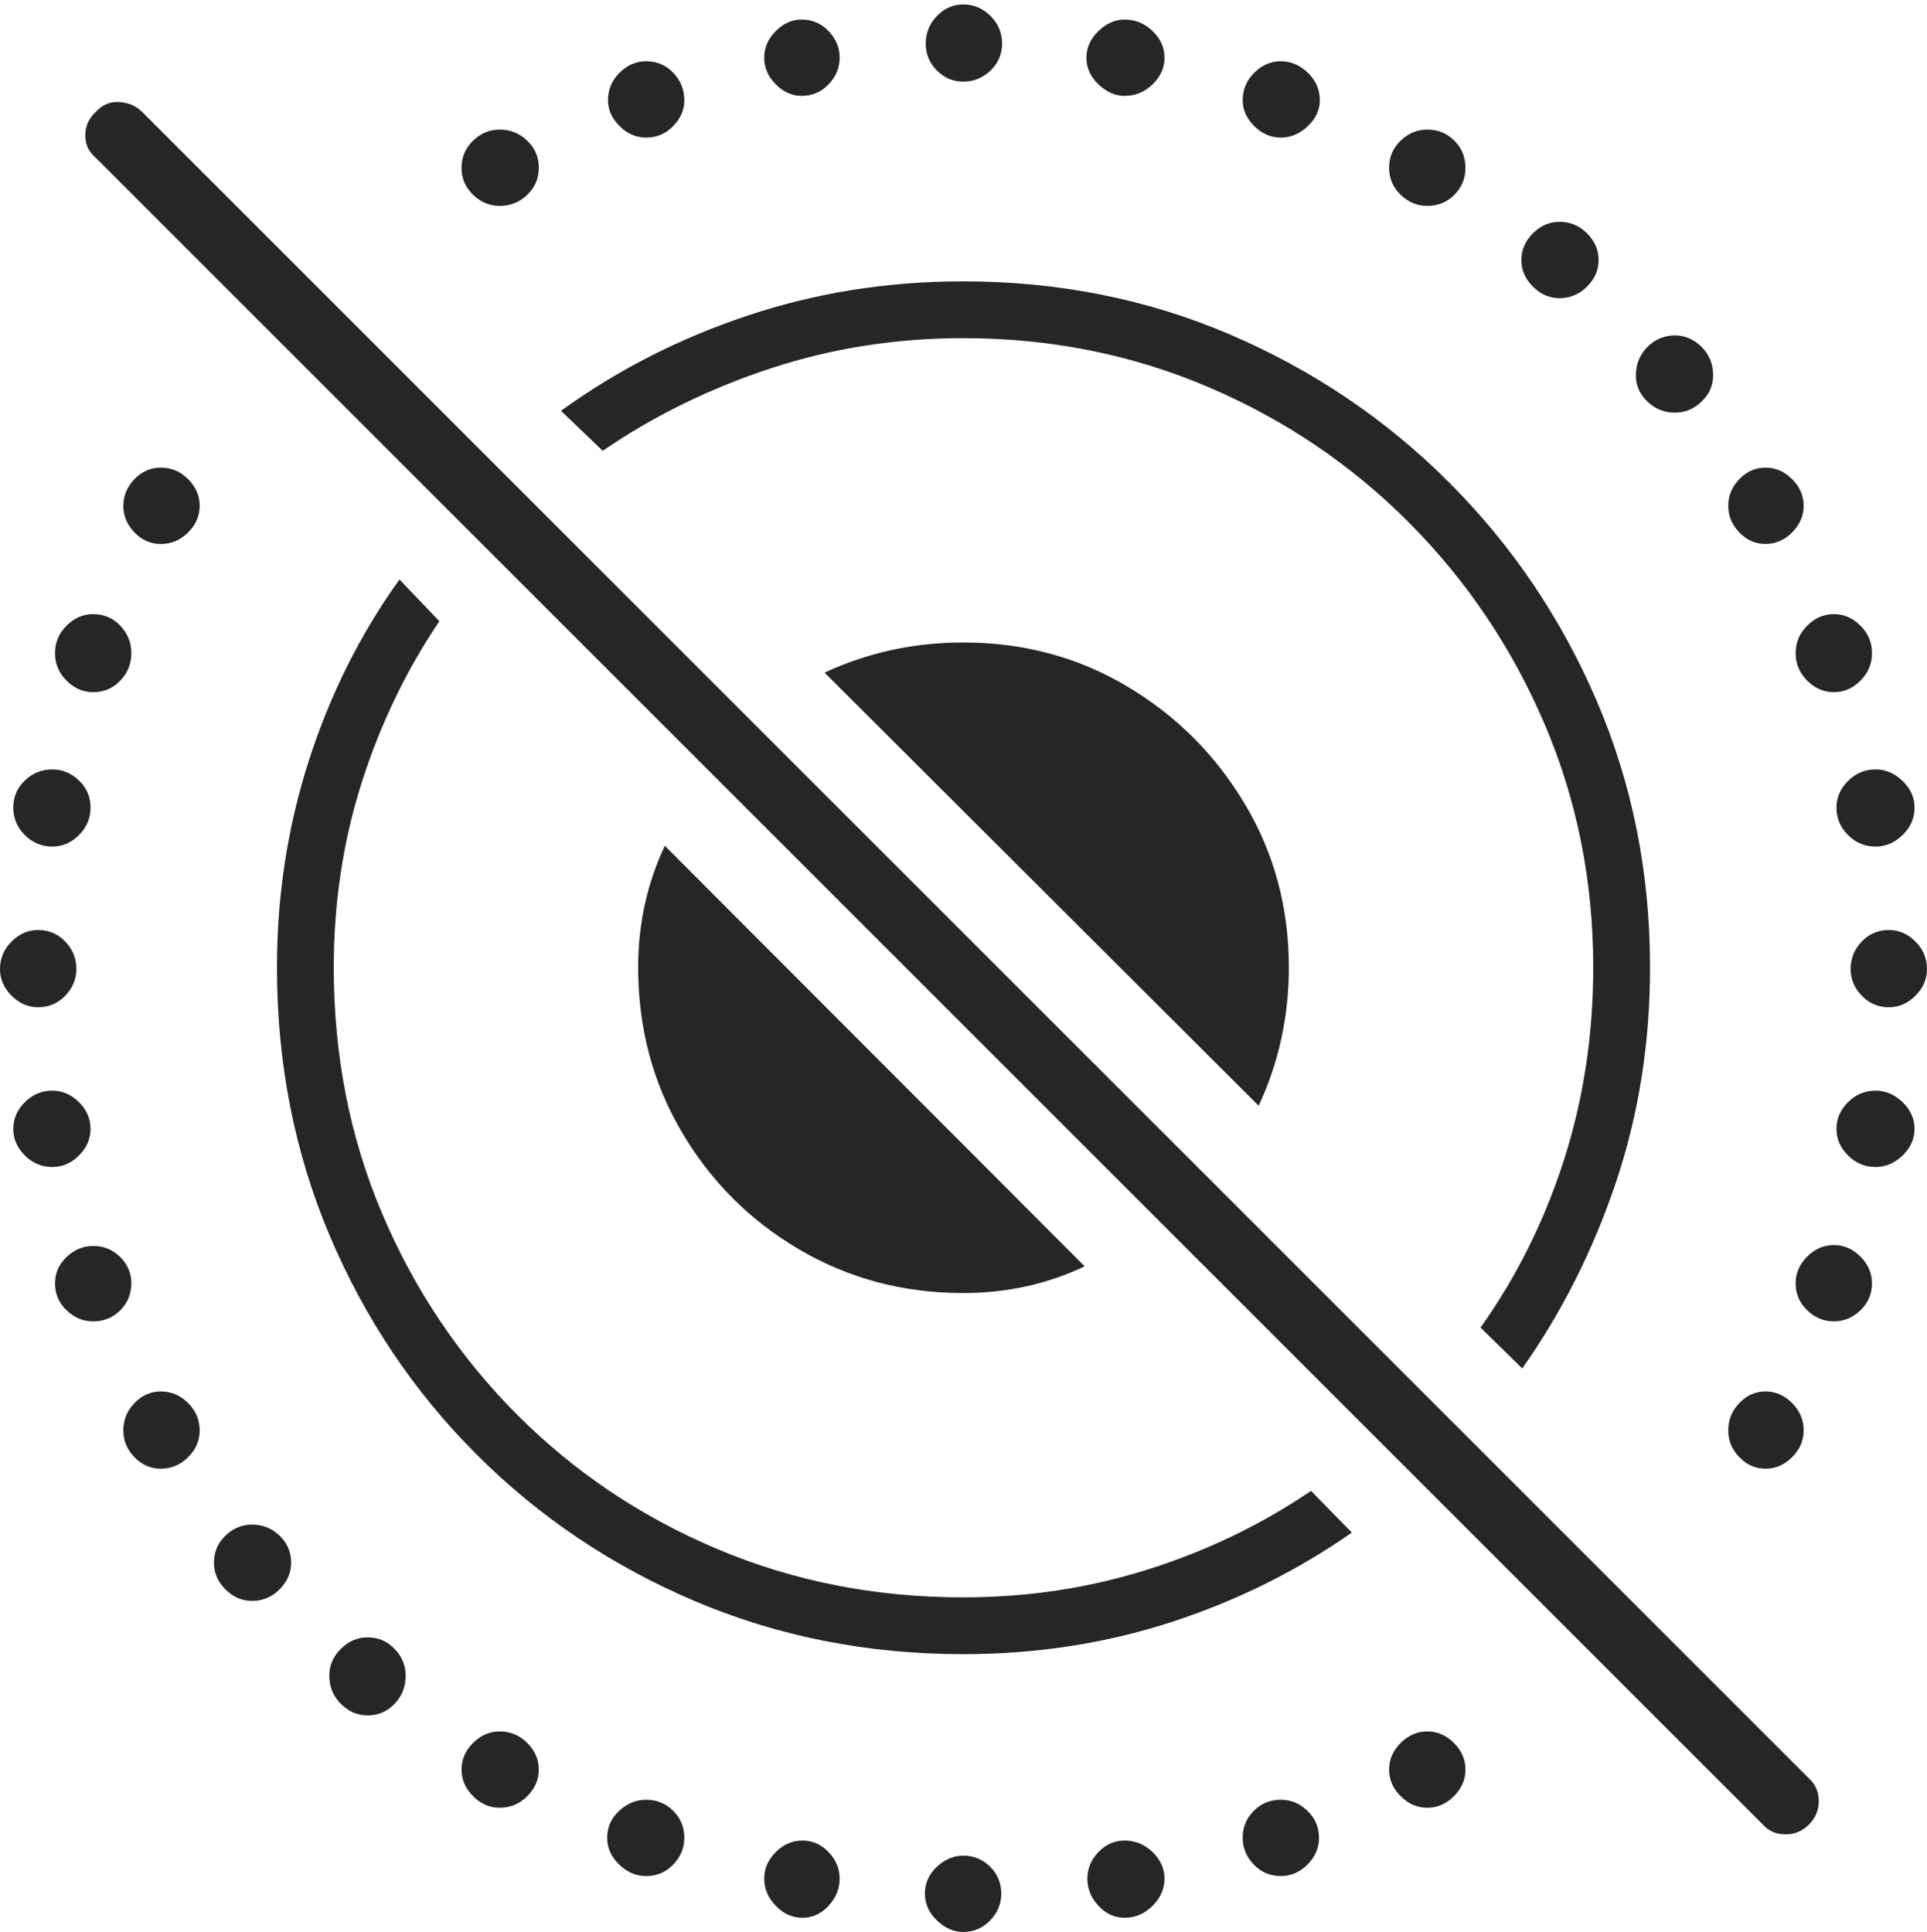 <?xml version="1.0" encoding="UTF-8"?>
<!--Generator: Apple Native CoreSVG 175-->
<!DOCTYPE svg
PUBLIC "-//W3C//DTD SVG 1.1//EN"
       "http://www.w3.org/Graphics/SVG/1.1/DTD/svg11.dtd">
<svg version="1.1" xmlns="http://www.w3.org/2000/svg" xmlns:xlink="http://www.w3.org/1999/xlink" width="21.201" height="21.26">
 <g>
  <rect height="21.26" opacity="0" width="21.201" x="0" y="0"/>
  <path d="M10.596 18.203Q11.797 18.203 12.881 17.852Q13.965 17.5 14.873 16.865L14.424 16.406Q13.604 16.963 12.632 17.27Q11.66 17.578 10.596 17.578Q9.15 17.578 7.891 17.046Q6.631 16.514 5.684 15.562Q4.736 14.609 4.204 13.354Q3.672 12.1 3.672 10.645Q3.672 9.58 3.979 8.613Q4.287 7.646 4.834 6.836L4.395 6.377Q3.75 7.275 3.398 8.369Q3.047 9.463 3.047 10.645Q3.047 12.227 3.628 13.599Q4.209 14.971 5.244 16.006Q6.279 17.041 7.651 17.622Q9.023 18.203 10.596 18.203ZM10.596 14.229Q11.318 14.229 11.934 13.935L7.314 9.307Q7.021 9.932 7.021 10.645Q7.021 11.641 7.5 12.456Q7.979 13.271 8.794 13.75Q9.609 14.229 10.596 14.229ZM10.596 7.07Q9.785 7.07 9.072 7.402L13.848 12.168Q14.18 11.455 14.18 10.645Q14.18 9.658 13.696 8.848Q13.213 8.037 12.402 7.554Q11.592 7.07 10.596 7.07ZM10.596 3.096Q9.355 3.096 8.228 3.472Q7.1 3.848 6.172 4.521L6.631 4.961Q7.471 4.385 8.481 4.053Q9.492 3.721 10.596 3.721Q12.031 3.721 13.291 4.258Q14.551 4.795 15.503 5.752Q16.455 6.709 16.992 7.964Q17.529 9.219 17.529 10.645Q17.529 11.758 17.207 12.764Q16.885 13.77 16.289 14.609L16.748 15.059Q17.402 14.131 17.778 13.013Q18.154 11.895 18.154 10.645Q18.154 9.082 17.568 7.715Q16.982 6.348 15.942 5.308Q14.902 4.268 13.535 3.682Q12.168 3.096 10.596 3.096ZM5.498 2.266Q5.674 2.266 5.801 2.144Q5.928 2.021 5.928 1.846Q5.928 1.67 5.801 1.548Q5.674 1.426 5.498 1.426Q5.332 1.426 5.205 1.548Q5.078 1.67 5.078 1.846Q5.078 2.021 5.205 2.144Q5.332 2.266 5.498 2.266ZM7.109 1.514Q7.285 1.514 7.407 1.387Q7.529 1.26 7.529 1.104Q7.529 0.928 7.407 0.801Q7.285 0.674 7.109 0.674Q6.943 0.674 6.816 0.801Q6.689 0.928 6.689 1.104Q6.689 1.26 6.816 1.387Q6.943 1.514 7.109 1.514ZM8.818 1.055Q8.994 1.055 9.116 0.928Q9.238 0.801 9.238 0.635Q9.238 0.469 9.116 0.342Q8.994 0.215 8.818 0.215Q8.662 0.215 8.535 0.342Q8.408 0.469 8.408 0.635Q8.408 0.801 8.535 0.928Q8.662 1.055 8.818 1.055ZM10.596 0.898Q10.771 0.898 10.898 0.776Q11.025 0.654 11.025 0.479Q11.025 0.303 10.898 0.176Q10.771 0.049 10.596 0.049Q10.43 0.049 10.308 0.176Q10.185 0.303 10.185 0.479Q10.185 0.654 10.308 0.776Q10.43 0.898 10.596 0.898ZM12.373 1.055Q12.549 1.055 12.681 0.928Q12.812 0.801 12.812 0.635Q12.812 0.469 12.681 0.342Q12.549 0.215 12.373 0.215Q12.217 0.215 12.085 0.342Q11.953 0.469 11.953 0.635Q11.953 0.801 12.085 0.928Q12.217 1.055 12.373 1.055ZM14.092 1.514Q14.258 1.514 14.39 1.387Q14.521 1.26 14.521 1.104Q14.521 0.928 14.39 0.801Q14.258 0.674 14.092 0.674Q13.926 0.674 13.799 0.801Q13.672 0.928 13.672 1.104Q13.672 1.26 13.799 1.387Q13.926 1.514 14.092 1.514ZM15.703 2.266Q15.879 2.266 16.001 2.144Q16.123 2.021 16.123 1.846Q16.123 1.67 16.001 1.548Q15.879 1.426 15.703 1.426Q15.537 1.426 15.41 1.548Q15.283 1.67 15.283 1.846Q15.283 2.021 15.41 2.144Q15.537 2.266 15.703 2.266ZM17.158 3.281Q17.334 3.281 17.461 3.154Q17.588 3.027 17.588 2.861Q17.588 2.695 17.461 2.568Q17.334 2.441 17.158 2.441Q16.992 2.441 16.865 2.568Q16.738 2.695 16.738 2.861Q16.738 3.027 16.865 3.154Q16.992 3.281 17.158 3.281ZM18.428 4.541Q18.594 4.541 18.721 4.419Q18.848 4.297 18.848 4.131Q18.848 3.945 18.721 3.818Q18.594 3.691 18.428 3.691Q18.252 3.691 18.125 3.818Q17.998 3.945 17.998 4.131Q17.998 4.297 18.125 4.419Q18.252 4.541 18.428 4.541ZM19.424 5.986Q19.59 5.986 19.717 5.859Q19.844 5.732 19.844 5.566Q19.844 5.4 19.717 5.273Q19.59 5.146 19.424 5.146Q19.258 5.146 19.136 5.273Q19.014 5.4 19.014 5.566Q19.014 5.732 19.136 5.859Q19.258 5.986 19.424 5.986ZM20.176 7.617Q20.342 7.617 20.469 7.49Q20.596 7.363 20.596 7.188Q20.596 7.012 20.469 6.885Q20.342 6.758 20.176 6.758Q20.01 6.758 19.883 6.885Q19.756 7.012 19.756 7.188Q19.756 7.363 19.883 7.49Q20.01 7.617 20.176 7.617ZM20.635 9.316Q20.801 9.316 20.933 9.189Q21.064 9.062 21.064 8.887Q21.064 8.721 20.933 8.594Q20.801 8.467 20.635 8.467Q20.459 8.467 20.332 8.594Q20.205 8.721 20.205 8.887Q20.205 9.062 20.332 9.189Q20.459 9.316 20.635 9.316ZM20.781 11.084Q20.947 11.084 21.074 10.957Q21.201 10.83 21.201 10.664Q21.201 10.488 21.074 10.361Q20.947 10.234 20.781 10.234Q20.605 10.234 20.483 10.361Q20.361 10.488 20.361 10.664Q20.361 10.83 20.483 10.957Q20.605 11.084 20.781 11.084ZM20.635 12.842Q20.801 12.842 20.933 12.715Q21.064 12.588 21.064 12.422Q21.064 12.256 20.933 12.129Q20.801 12.002 20.635 12.002Q20.459 12.002 20.332 12.129Q20.205 12.256 20.205 12.422Q20.205 12.588 20.332 12.715Q20.459 12.842 20.635 12.842ZM20.176 14.541Q20.342 14.541 20.469 14.419Q20.596 14.297 20.596 14.121Q20.596 13.955 20.469 13.828Q20.342 13.701 20.176 13.701Q20.01 13.701 19.883 13.828Q19.756 13.955 19.756 14.121Q19.756 14.297 19.883 14.419Q20.01 14.541 20.176 14.541ZM19.424 16.162Q19.59 16.162 19.717 16.035Q19.844 15.908 19.844 15.742Q19.844 15.566 19.717 15.44Q19.59 15.312 19.424 15.312Q19.258 15.312 19.136 15.44Q19.014 15.566 19.014 15.742Q19.014 15.908 19.136 16.035Q19.258 16.162 19.424 16.162ZM15.703 19.893Q15.869 19.893 15.996 19.766Q16.123 19.639 16.123 19.473Q16.123 19.307 15.996 19.18Q15.869 19.053 15.703 19.053Q15.537 19.053 15.41 19.18Q15.283 19.307 15.283 19.473Q15.283 19.639 15.41 19.766Q15.537 19.893 15.703 19.893ZM14.092 20.645Q14.258 20.645 14.385 20.518Q14.512 20.391 14.512 20.225Q14.512 20.049 14.385 19.927Q14.258 19.805 14.092 19.805Q13.916 19.805 13.794 19.927Q13.672 20.049 13.672 20.225Q13.672 20.391 13.794 20.518Q13.916 20.645 14.092 20.645ZM12.373 21.104Q12.549 21.104 12.681 20.972Q12.812 20.84 12.812 20.674Q12.812 20.508 12.681 20.381Q12.549 20.254 12.373 20.254Q12.207 20.254 12.085 20.381Q11.963 20.508 11.963 20.674Q11.963 20.84 12.085 20.972Q12.207 21.104 12.373 21.104ZM10.596 21.26Q10.771 21.26 10.894 21.133Q11.016 21.006 11.016 20.84Q11.016 20.664 10.894 20.542Q10.771 20.42 10.596 20.42Q10.44 20.42 10.308 20.542Q10.176 20.664 10.176 20.84Q10.176 21.006 10.308 21.133Q10.44 21.26 10.596 21.26ZM8.828 21.104Q8.994 21.104 9.116 20.972Q9.238 20.84 9.238 20.674Q9.238 20.508 9.116 20.381Q8.994 20.254 8.828 20.254Q8.662 20.254 8.535 20.381Q8.408 20.508 8.408 20.674Q8.408 20.84 8.535 20.972Q8.662 21.104 8.828 21.104ZM7.109 20.645Q7.285 20.645 7.407 20.518Q7.529 20.391 7.529 20.225Q7.529 20.049 7.407 19.927Q7.285 19.805 7.109 19.805Q6.943 19.805 6.812 19.927Q6.68 20.049 6.68 20.225Q6.68 20.391 6.812 20.518Q6.943 20.645 7.109 20.645ZM5.498 19.893Q5.674 19.893 5.801 19.766Q5.928 19.639 5.928 19.473Q5.928 19.307 5.801 19.18Q5.674 19.053 5.498 19.053Q5.332 19.053 5.205 19.18Q5.078 19.307 5.078 19.473Q5.078 19.639 5.205 19.766Q5.332 19.893 5.498 19.893ZM4.043 18.877Q4.219 18.877 4.341 18.75Q4.463 18.623 4.463 18.438Q4.463 18.271 4.341 18.145Q4.219 18.018 4.043 18.018Q3.877 18.018 3.75 18.145Q3.623 18.271 3.623 18.438Q3.623 18.623 3.75 18.75Q3.877 18.877 4.043 18.877ZM2.773 17.617Q2.949 17.617 3.076 17.49Q3.203 17.363 3.203 17.197Q3.203 17.021 3.076 16.899Q2.949 16.777 2.773 16.777Q2.607 16.777 2.48 16.899Q2.354 17.021 2.354 17.197Q2.354 17.363 2.48 17.49Q2.607 17.617 2.773 17.617ZM1.768 16.162Q1.943 16.162 2.07 16.035Q2.197 15.908 2.197 15.742Q2.197 15.566 2.07 15.44Q1.943 15.312 1.768 15.312Q1.602 15.312 1.479 15.44Q1.357 15.566 1.357 15.742Q1.357 15.908 1.479 16.035Q1.602 16.162 1.768 16.162ZM1.025 14.541Q1.201 14.541 1.323 14.419Q1.445 14.297 1.445 14.121Q1.445 13.955 1.323 13.833Q1.201 13.711 1.025 13.711Q0.859 13.711 0.732 13.833Q0.605 13.955 0.605 14.121Q0.605 14.297 0.732 14.419Q0.859 14.541 1.025 14.541ZM0.576 12.842Q0.742 12.842 0.869 12.715Q0.996 12.588 0.996 12.422Q0.996 12.256 0.869 12.129Q0.742 12.002 0.576 12.002Q0.4 12.002 0.273 12.129Q0.146 12.256 0.146 12.422Q0.146 12.588 0.273 12.715Q0.4 12.842 0.576 12.842ZM0.42 11.084Q0.596 11.084 0.718 10.957Q0.84 10.83 0.84 10.664Q0.84 10.488 0.718 10.361Q0.596 10.234 0.42 10.234Q0.254 10.234 0.127 10.361Q0 10.488 0 10.664Q0 10.83 0.127 10.957Q0.254 11.084 0.42 11.084ZM0.576 9.316Q0.742 9.316 0.869 9.189Q0.996 9.062 0.996 8.887Q0.996 8.711 0.869 8.589Q0.742 8.467 0.576 8.467Q0.4 8.467 0.273 8.589Q0.146 8.711 0.146 8.887Q0.146 9.062 0.273 9.189Q0.4 9.316 0.576 9.316ZM1.025 7.617Q1.201 7.617 1.323 7.49Q1.445 7.363 1.445 7.188Q1.445 7.012 1.323 6.885Q1.201 6.758 1.025 6.758Q0.859 6.758 0.732 6.885Q0.605 7.012 0.605 7.188Q0.605 7.363 0.732 7.49Q0.859 7.617 1.025 7.617ZM1.768 5.986Q1.943 5.986 2.07 5.859Q2.197 5.732 2.197 5.566Q2.197 5.4 2.07 5.273Q1.943 5.146 1.768 5.146Q1.602 5.146 1.479 5.273Q1.357 5.4 1.357 5.566Q1.357 5.732 1.479 5.859Q1.602 5.986 1.768 5.986ZM19.395 20.078Q19.492 20.186 19.644 20.186Q19.795 20.186 19.902 20.078Q20.01 19.971 20.01 19.819Q20.01 19.668 19.902 19.57L1.562 1.23Q1.465 1.133 1.313 1.123Q1.162 1.113 1.055 1.23Q0.938 1.338 0.938 1.489Q0.938 1.641 1.055 1.738Z" fill="rgba(0,0,0,0.85)"/>
 </g>
</svg>
